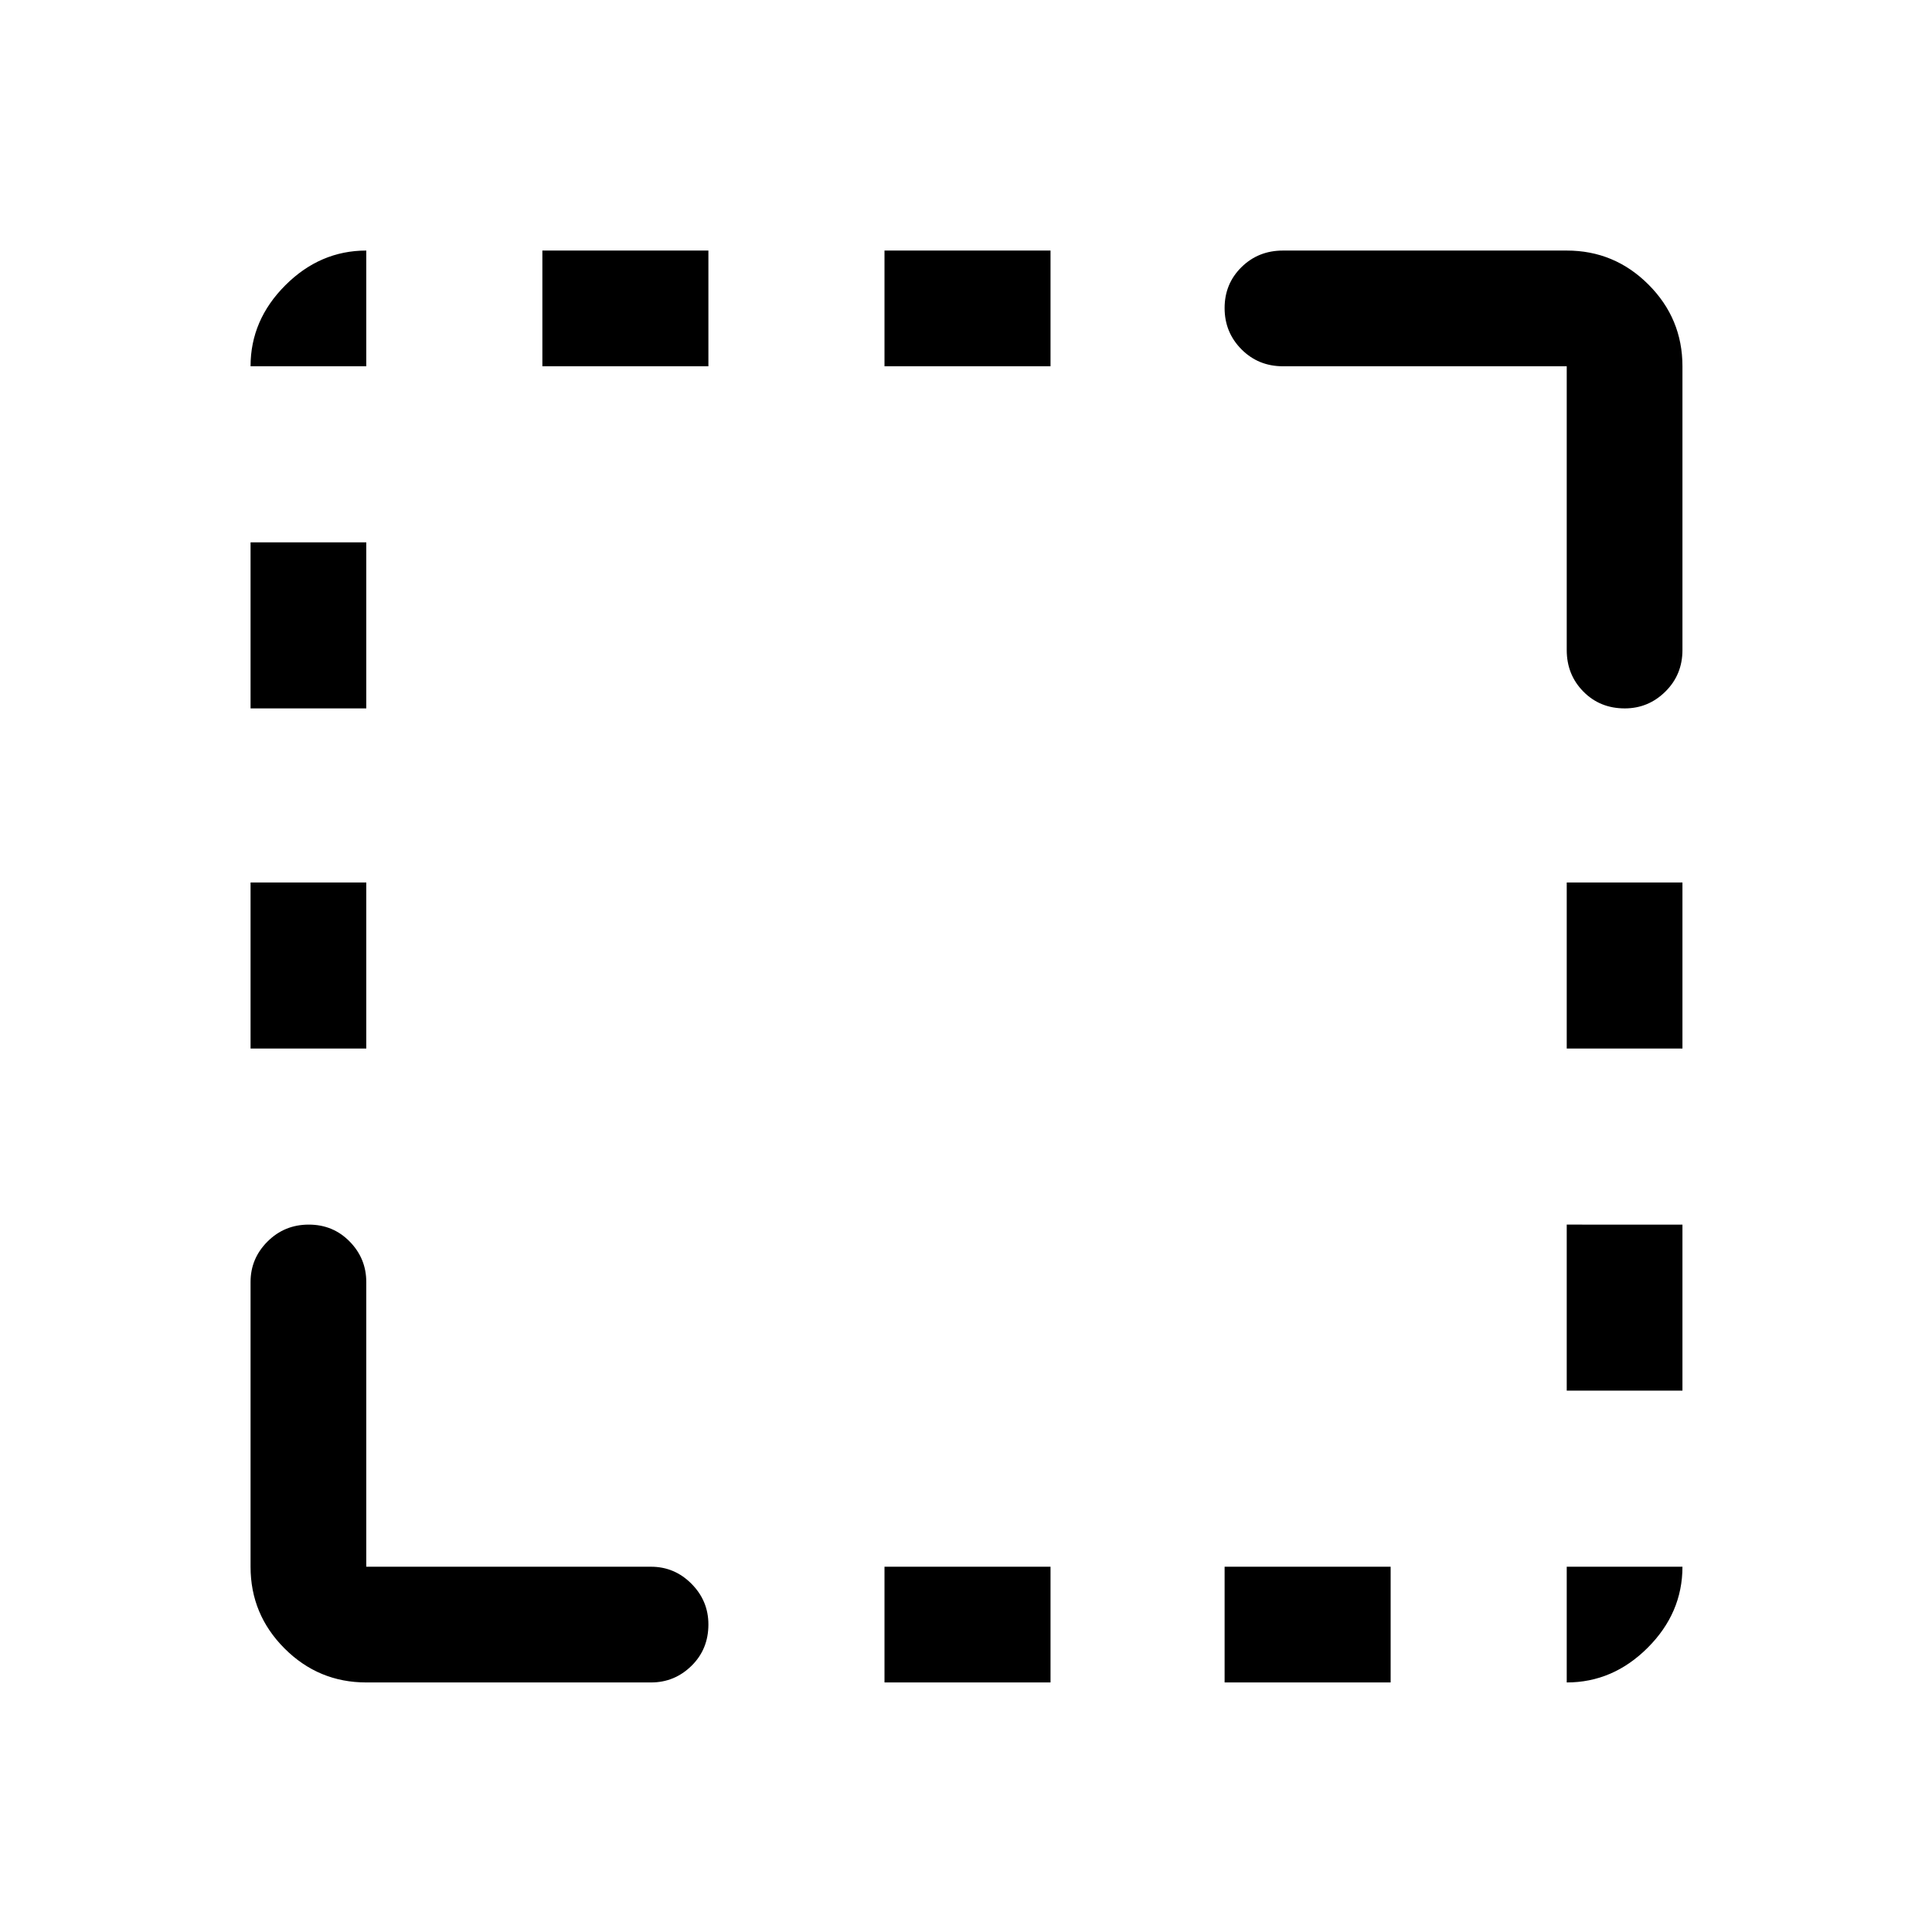 <svg xmlns="http://www.w3.org/2000/svg" height="48" viewBox="0 96 960 960" width="48"><path d="M124.5 617v-82.5H182V617h-57.5Zm0-169v-82.5H182V448h-57.5Zm145-170v-57.5H352V278h-82.5Zm170 654v-57.5H522V932h-82.5Zm0-654v-57.5H522V278h-82.5Zm169 654v-57.5H691V932h-82.5Zm170-145v-82.5H836V787h-57.5Zm0-170v-82.5H836V617h-57.5Zm28.825-169q-12.325 0-20.575-8.375T778.5 419V278h-141q-12.25 0-20.625-8.425-8.375-8.426-8.375-20.5 0-12.075 8.375-20.325t20.625-8.25h141q23.719 0 40.609 16.891Q836 254.281 836 278v141q0 12.25-8.463 20.625T807.325 448ZM182 932q-23.719 0-40.609-16.891Q124.5 898.219 124.5 874.5V733q0-11.675 8.425-20.088 8.426-8.412 20.5-8.412 12.075 0 20.325 8.412Q182 721.325 182 733v141.5h141.5q11.675 0 20.087 8.463Q352 891.426 352 903.175q0 12.325-8.413 20.575Q335.175 932 323.5 932H182Zm596.5 0v-57.5H836q0 23-17.266 40.25Q801.469 932 778.5 932Zm-654-654q0-22.969 17.266-40.234Q159.031 220.5 182 220.5V278h-57.5Z"/></svg>